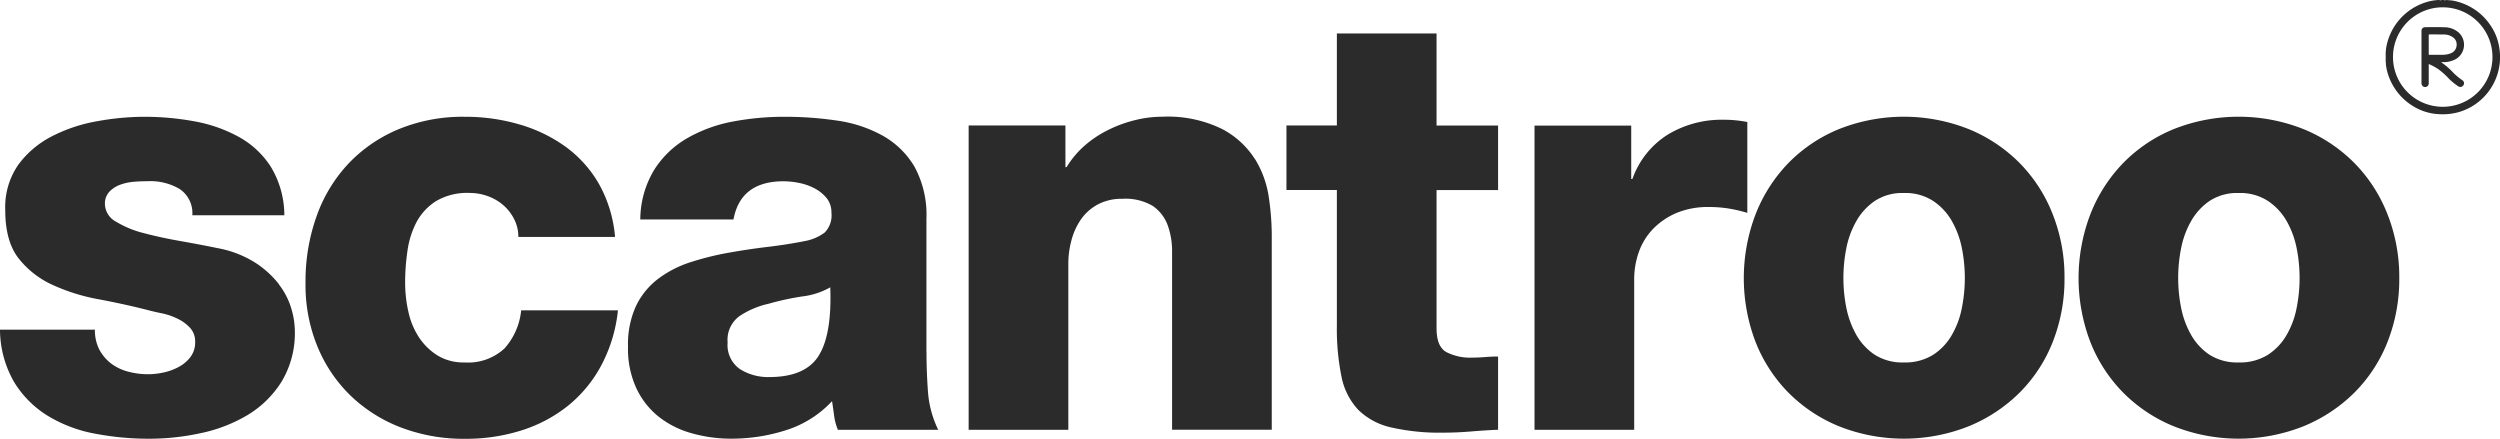 <svg id="scantroo_logo" data-name="scantroo logo" xmlns="http://www.w3.org/2000/svg" width="362.412" height="63.61" viewBox="0 0 362.412 63.61">
  <path id="Path_815" data-name="Path 815" d="M40.46,41.23a13.879,13.879,0,0,0-3.44-3.14,15.42,15.42,0,0,0-5.48-2.12q-2.46-.51-5.36-1.02T20.87,33.8a14.408,14.408,0,0,1-4.04-1.66,2.974,2.974,0,0,1-1.62-2.55,2.5,2.5,0,0,1,.64-1.79,4.035,4.035,0,0,1,1.57-1.02,7.567,7.567,0,0,1,2-.43c.71-.06,1.37-.08,2-.08a8.291,8.291,0,0,1,4.59,1.11,4.189,4.189,0,0,1,1.87,3.83H41.22a13.59,13.59,0,0,0-2-7.1,12.988,12.988,0,0,0-4.72-4.33,21.109,21.109,0,0,0-6.42-2.21,39.861,39.861,0,0,0-7.18-.64,38.291,38.291,0,0,0-6.8.64,22.879,22.879,0,0,0-6.54,2.17,13.9,13.9,0,0,0-4.89,4.12A10.768,10.768,0,0,0,.76,30.45c0,3,.64,5.33,1.91,6.97A13.181,13.181,0,0,0,7.6,41.29a27.948,27.948,0,0,0,6.63,2.08q3.615.675,7.01,1.53c.62.17,1.35.34,2.17.51a9.5,9.5,0,0,1,2.29.77,6.129,6.129,0,0,1,1.83,1.32,2.9,2.9,0,0,1,.76,2.08,3.51,3.51,0,0,1-.68,2.17,5.164,5.164,0,0,1-1.7,1.44A8.226,8.226,0,0,1,23.7,54a10.542,10.542,0,0,1-2.21.25,11.259,11.259,0,0,1-2.93-.38,7.051,7.051,0,0,1-2.42-1.15,6.276,6.276,0,0,1-1.74-2.04,6.108,6.108,0,0,1-.64-2.89H0a15.3,15.3,0,0,0,2.08,7.65,14.774,14.774,0,0,0,4.93,4.89,20.291,20.291,0,0,0,6.84,2.55,41.723,41.723,0,0,0,7.73.72,35.061,35.061,0,0,0,7.52-.81,22.045,22.045,0,0,0,6.8-2.63,14.84,14.84,0,0,0,4.93-4.85,13.666,13.666,0,0,0,1.91-7.44,11.588,11.588,0,0,0-.51-3.14,10.639,10.639,0,0,0-1.79-3.49Z" fill="#2b2b2b"/>
  <path id="Path_816" data-name="Path 816" d="M73.1,50.54a7.741,7.741,0,0,1-5.78,2,7.183,7.183,0,0,1-3.91-1.02,8.844,8.844,0,0,1-2.68-2.63,11.033,11.033,0,0,1-1.53-3.7,19.266,19.266,0,0,1-.47-4.21,31.663,31.663,0,0,1,.34-4.63,12.757,12.757,0,0,1,1.32-4.17,8.194,8.194,0,0,1,2.81-3.02,8.892,8.892,0,0,1,4.89-1.19,7.651,7.651,0,0,1,2.64.47,7.03,7.03,0,0,1,2.25,1.32,6.556,6.556,0,0,1,1.57,2.04,5.557,5.557,0,0,1,.59,2.55H89.16a18.916,18.916,0,0,0-2.29-7.61,17.232,17.232,0,0,0-4.84-5.44,21.657,21.657,0,0,0-6.76-3.27,27.746,27.746,0,0,0-7.86-1.1,24.378,24.378,0,0,0-9.6,1.79,21.236,21.236,0,0,0-7.27,4.97,21.65,21.65,0,0,0-4.63,7.61,27.989,27.989,0,0,0-1.62,9.69,23.465,23.465,0,0,0,1.74,9.27,21,21,0,0,0,4.84,7.14,21.7,21.7,0,0,0,7.31,4.59,25.48,25.48,0,0,0,9.22,1.62,26.693,26.693,0,0,0,8.24-1.23,20.816,20.816,0,0,0,6.76-3.61,19.014,19.014,0,0,0,4.8-5.87,21.778,21.778,0,0,0,2.38-7.91H75.55a9.689,9.689,0,0,1-2.46,5.57Z" fill="#2b2b2b"/>
  <path id="Path_817" data-name="Path 817" d="M134.3,51.01V31.72a14.552,14.552,0,0,0-1.74-7.57,12.336,12.336,0,0,0-4.63-4.5,19.167,19.167,0,0,0-6.59-2.17,51.149,51.149,0,0,0-7.61-.55,39.974,39.974,0,0,0-7.44.68,21.06,21.06,0,0,0-6.59,2.38,13.815,13.815,0,0,0-4.84,4.59,14.058,14.058,0,0,0-2.04,7.23h13.51q1.02-5.52,7.23-5.53a11.518,11.518,0,0,1,2.34.25,8.132,8.132,0,0,1,2.25.81,5.573,5.573,0,0,1,1.7,1.4,3.325,3.325,0,0,1,.68,2.12,3.539,3.539,0,0,1-.98,2.85,6.753,6.753,0,0,1-2.85,1.23q-2.55.51-5.4.85t-5.69.85A41.016,41.016,0,0,0,100.13,38a15.822,15.822,0,0,0-4.67,2.38,10.833,10.833,0,0,0-3.23,3.91,13.3,13.3,0,0,0-1.19,5.95,13.66,13.66,0,0,0,1.15,5.91,11.51,11.51,0,0,0,3.19,4.17,13.483,13.483,0,0,0,4.8,2.46,20.894,20.894,0,0,0,5.91.81,25.8,25.8,0,0,0,7.86-1.23,15.412,15.412,0,0,0,6.67-4.21c.11.74.21,1.45.3,2.12a7.739,7.739,0,0,0,.55,2.04h14.54a15.163,15.163,0,0,1-1.49-5.57c-.14-1.96-.21-3.87-.21-5.74Zm-15.64.59q-1.95,3.06-7.14,3.06a7.657,7.657,0,0,1-4.25-1.15,4.248,4.248,0,0,1-1.79-3.87,4.246,4.246,0,0,1,1.74-3.83,12.529,12.529,0,0,1,4.21-1.78,38.939,38.939,0,0,1,4.89-1.06,10.718,10.718,0,0,0,4.04-1.32q.255,6.885-1.7,9.94Z" fill="#2b2b2b"/>
  <path id="Path_818" data-name="Path 818" d="M181.94,23.09a12.54,12.54,0,0,0-4.76-4.38,17.886,17.886,0,0,0-8.71-1.79,16.417,16.417,0,0,0-3.99.51,18.542,18.542,0,0,0-3.91,1.45,15.6,15.6,0,0,0-3.4,2.29,13.229,13.229,0,0,0-2.55,3.06h-.17V18.19H140.42V62.31h14.45V38.26a13.228,13.228,0,0,1,.47-3.49,9.627,9.627,0,0,1,1.4-3.02,7,7,0,0,1,2.42-2.12,7.276,7.276,0,0,1,3.53-.81,7.743,7.743,0,0,1,4.46,1.06,5.836,5.836,0,0,1,2.12,2.76,10.98,10.98,0,0,1,.64,3.91V62.3h14.45V34a38.781,38.781,0,0,0-.42-5.36,14.58,14.58,0,0,0-2-5.57Z" fill="#2b2b2b"/>
  <path id="Path_819" data-name="Path 819" d="M208.25,4.85H193.8V18.19h-7.31v9.35h7.31V47.17a34.564,34.564,0,0,0,.68,7.48,9.751,9.751,0,0,0,2.42,4.76,9.867,9.867,0,0,0,4.76,2.55,31.681,31.681,0,0,0,7.61.76c1.3,0,2.62-.06,3.95-.17s2.65-.2,3.95-.25V51.68c-.62,0-1.25.03-1.87.08s-1.25.08-1.87.08a7.524,7.524,0,0,1-3.78-.81c-.94-.54-1.4-1.68-1.4-3.44V27.55h8.92V18.2h-8.92Z" fill="#2b2b2b"/>
  <path id="Path_820" data-name="Path 820" d="M253.3,17.69a16.59,16.59,0,0,0-1.7-.25,16.12,16.12,0,0,0-1.7-.08,15.073,15.073,0,0,0-8.16,2.17,12.5,12.5,0,0,0-5.1,6.42h-.17V18.21H222.45v44.1H236.9V40.47a11.759,11.759,0,0,1,.68-3.95,9.218,9.218,0,0,1,2.08-3.36,10.469,10.469,0,0,1,3.4-2.3,11.915,11.915,0,0,1,4.72-.85,17.554,17.554,0,0,1,2.76.21,20.9,20.9,0,0,1,2.76.64V17.69Z" fill="#2b2b2b"/>
  <path id="Path_821" data-name="Path 821" d="M292.78,23.64a22.168,22.168,0,0,0-7.4-4.93,25.524,25.524,0,0,0-18.78,0,21.756,21.756,0,0,0-7.35,4.93,22.326,22.326,0,0,0-4.76,7.44,25.961,25.961,0,0,0,0,18.48,21.836,21.836,0,0,0,4.76,7.35,22.1,22.1,0,0,0,7.35,4.89,25.524,25.524,0,0,0,18.78,0,22.634,22.634,0,0,0,7.4-4.89,21.583,21.583,0,0,0,4.8-7.35,24.762,24.762,0,0,0,1.7-9.26,24.664,24.664,0,0,0-1.7-9.22,21.965,21.965,0,0,0-4.8-7.44Zm-8.37,20.95a12.523,12.523,0,0,1-1.45,3.95,8.373,8.373,0,0,1-2.72,2.89,7.612,7.612,0,0,1-4.25,1.11,7.429,7.429,0,0,1-4.21-1.11,8.451,8.451,0,0,1-2.68-2.89,13.13,13.13,0,0,1-1.45-3.95,22.119,22.119,0,0,1,0-8.58,12.866,12.866,0,0,1,1.45-3.95,8.765,8.765,0,0,1,2.68-2.93,7.262,7.262,0,0,1,4.21-1.15,7.386,7.386,0,0,1,4.25,1.15,8.677,8.677,0,0,1,2.72,2.93,13.13,13.13,0,0,1,1.45,3.95,22.119,22.119,0,0,1,0,8.58Z" fill="#2b2b2b"/>
  <path id="Path_822" data-name="Path 822" d="M341.31,23.64a22.168,22.168,0,0,0-7.4-4.93,25.524,25.524,0,0,0-18.78,0,21.756,21.756,0,0,0-7.35,4.93,22.327,22.327,0,0,0-4.76,7.44,25.961,25.961,0,0,0,0,18.48,21.836,21.836,0,0,0,4.76,7.35,22.1,22.1,0,0,0,7.35,4.89,25.524,25.524,0,0,0,18.78,0,22.634,22.634,0,0,0,7.4-4.89,21.583,21.583,0,0,0,4.8-7.35,24.762,24.762,0,0,0,1.7-9.26,24.664,24.664,0,0,0-1.7-9.22,21.965,21.965,0,0,0-4.8-7.44Zm-8.37,20.95a12.523,12.523,0,0,1-1.45,3.95,8.373,8.373,0,0,1-2.72,2.89,7.612,7.612,0,0,1-4.25,1.11,7.429,7.429,0,0,1-4.21-1.11,8.451,8.451,0,0,1-2.68-2.89,13.13,13.13,0,0,1-1.45-3.95,22.119,22.119,0,0,1,0-8.58,12.866,12.866,0,0,1,1.45-3.95,8.765,8.765,0,0,1,2.68-2.93,7.262,7.262,0,0,1,4.21-1.15,7.386,7.386,0,0,1,4.25,1.15,8.677,8.677,0,0,1,2.72,2.93,13.13,13.13,0,0,1,1.45,3.95,22.119,22.119,0,0,1,0,8.58Z" fill="#2b2b2b"/>
  <path id="Path_823" data-name="Path 823" d="M362.33,7.07a7.791,7.791,0,0,0-1.4-3.54,8.247,8.247,0,0,0-2.39-2.28A8.446,8.446,0,0,0,355.57.09c-.29-.05-.59-.05-.88-.09h-.06a.526.526,0,0,1-.39,0h-.26a.526.526,0,0,1-.39,0h-.13a9.245,9.245,0,0,0-.92.11,8.365,8.365,0,0,0-6.66,7.03c-.02.16-.01.33-.04.49V8.92c.04.24.03.48.07.72a8.169,8.169,0,0,0,1.23,3.15,8.267,8.267,0,0,0,2.73,2.63,7.781,7.781,0,0,0,3.7,1.13,8.549,8.549,0,0,0,3.1-.37,8.3,8.3,0,0,0,5.66-9.12Zm-8.23,8.41a7.21,7.21,0,1,1,7.22-7.21A7.2,7.2,0,0,1,354.1,15.48Z" fill="#2b2b2b"/>
  <path id="Path_824" data-name="Path 824" d="M356.94,11.62a8.692,8.692,0,0,1-1.46-1.25,10.26,10.26,0,0,0-1.04-.94c-.17-.13-.35-.26-.53-.39V9.01h.48a3.758,3.758,0,0,0,1.63-.45,2.412,2.412,0,0,0,.43-3.82,3.186,3.186,0,0,0-2.12-.79c-.92-.03-1.84-.01-2.76-.01a.519.519,0,0,0-.54.51v7.5a1.475,1.475,0,0,0,.01.21.523.523,0,0,0,1.04-.11V9.28a8.042,8.042,0,0,1,1.39.75,10.622,10.622,0,0,1,1.54,1.38,8.528,8.528,0,0,0,1.32,1.08.524.524,0,0,0,.72-.06.518.518,0,0,0-.11-.81Zm-4.72-3.66c-.12,0-.14-.03-.14-.15V5.13c0-.1.02-.14.13-.14.68,0,1.36,0,2.03.01a2.277,2.277,0,0,1,1.27.35,1.265,1.265,0,0,1,.61,1.26,1.306,1.306,0,0,1-.88,1.13,3.161,3.161,0,0,1-1.22.2h-1.81Z" fill="#2b2b2b"/>
</svg>
